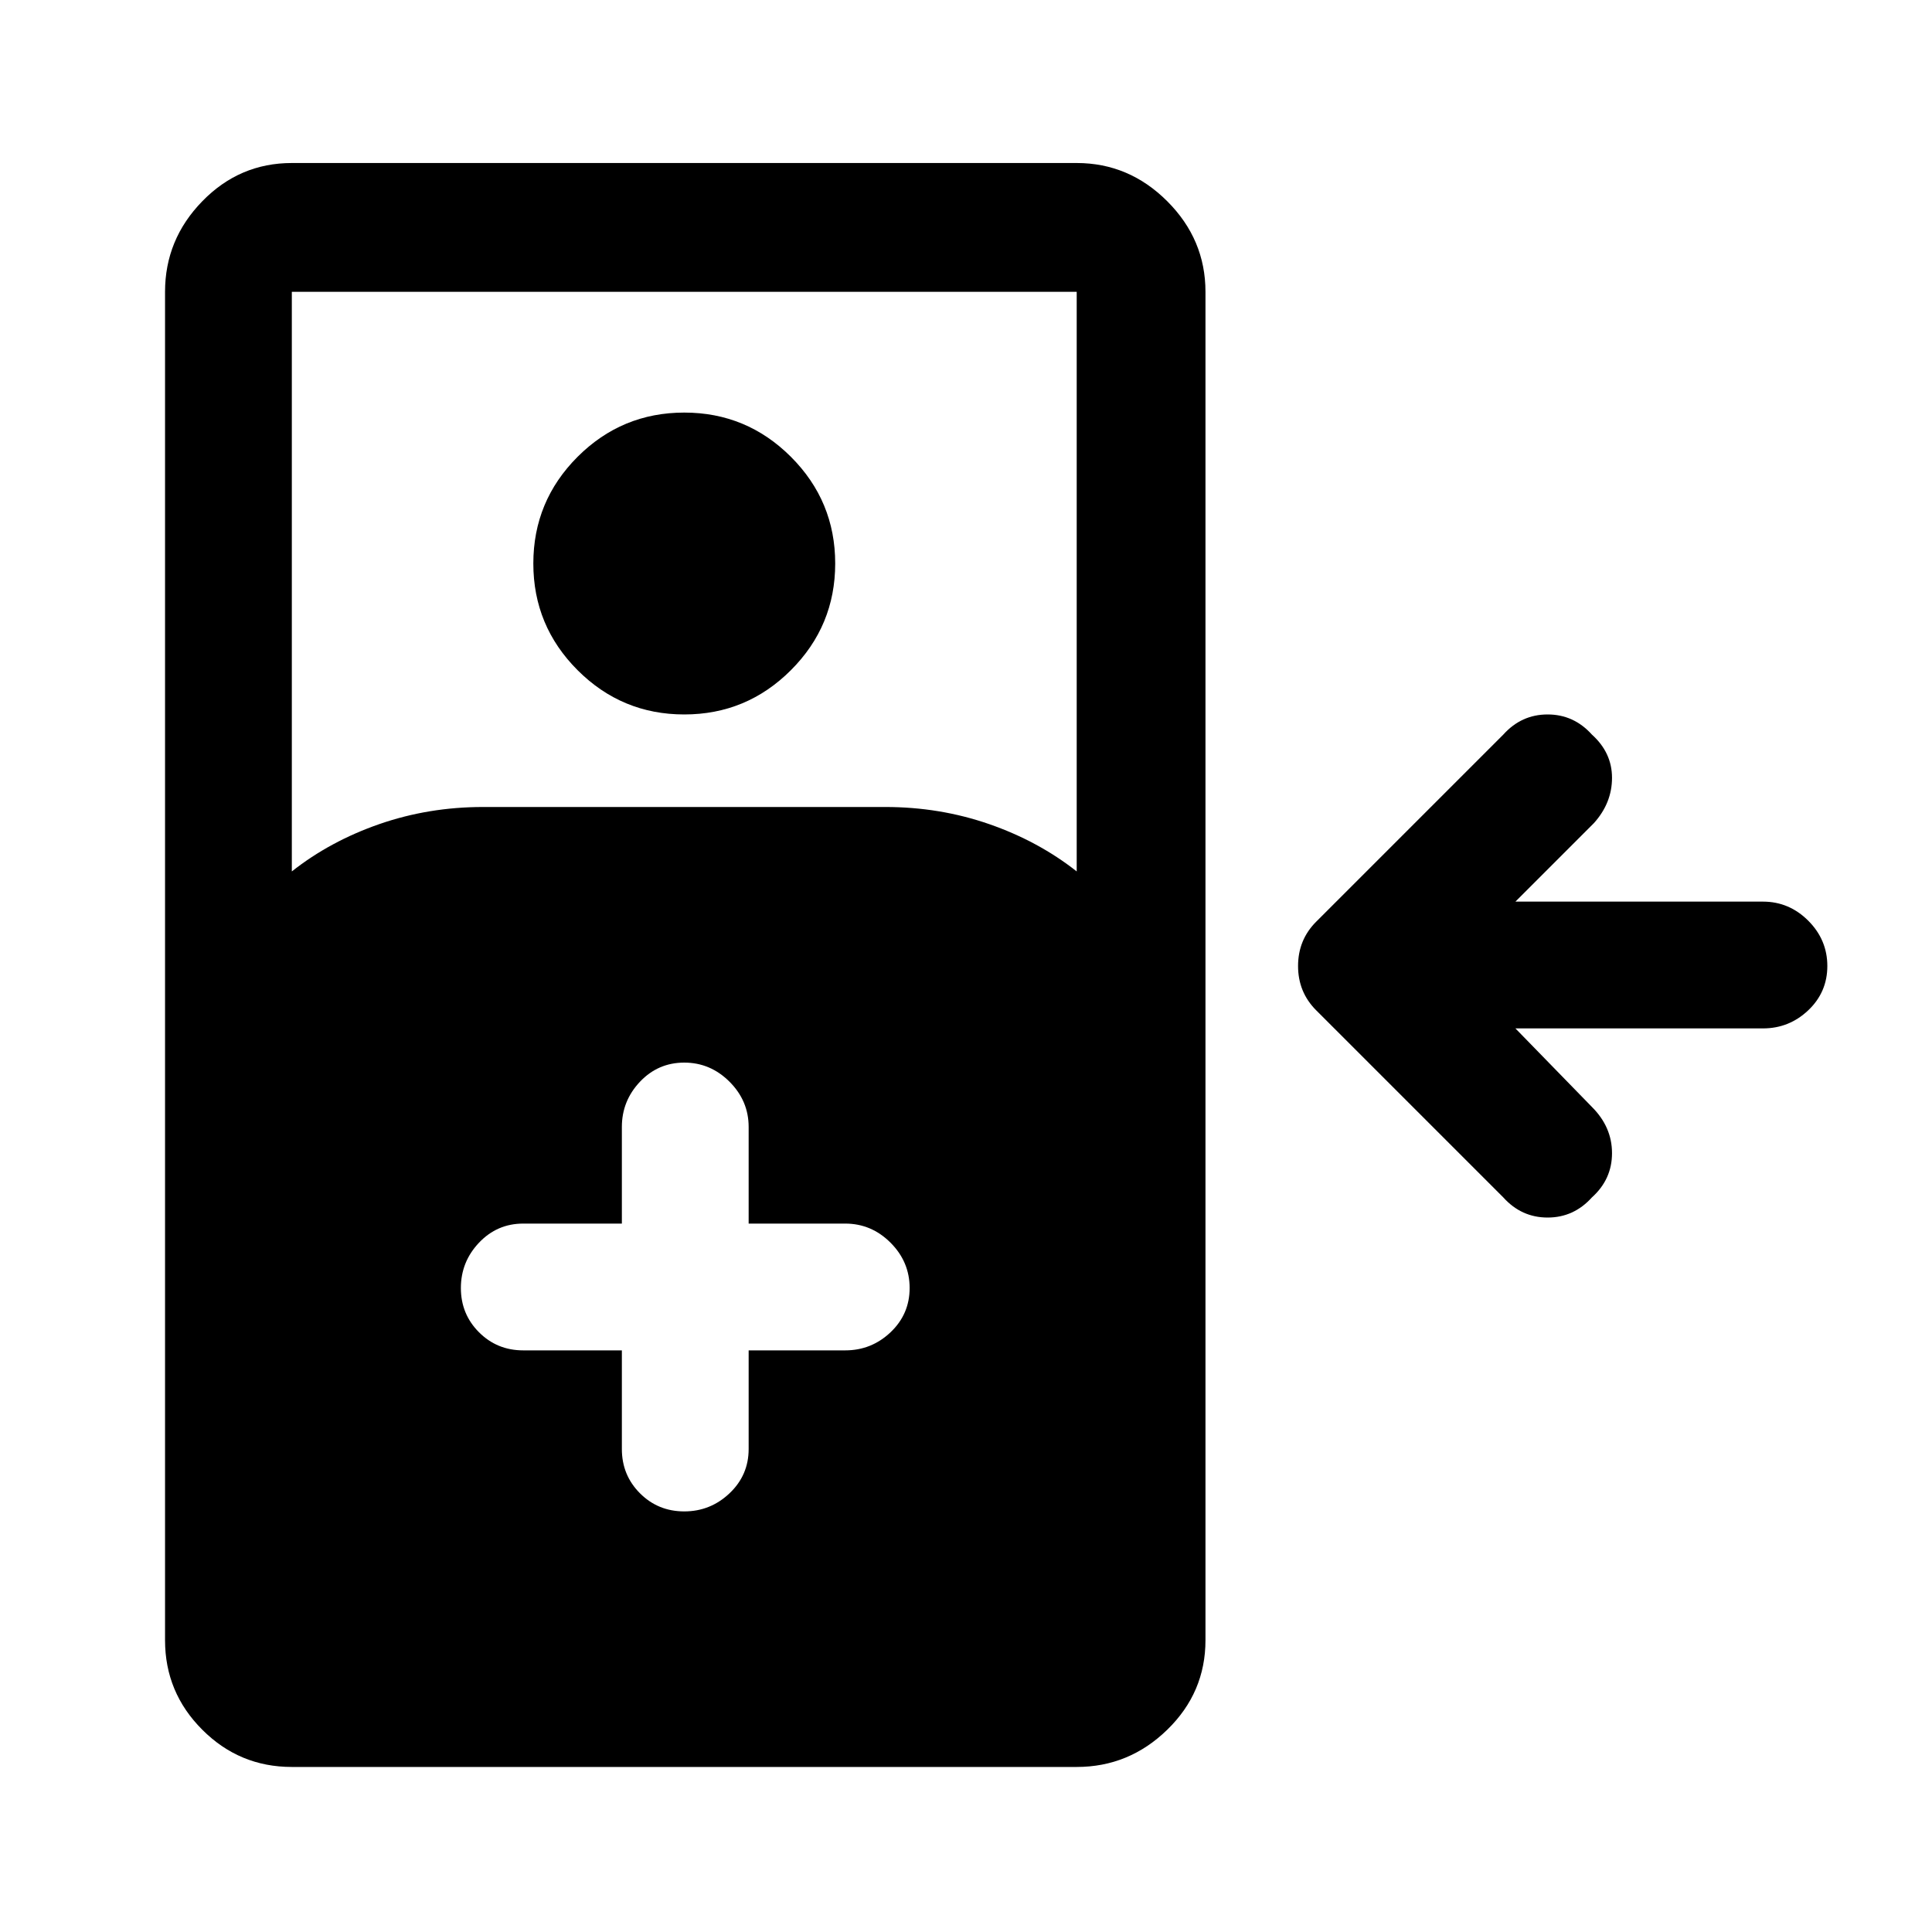 <svg xmlns="http://www.w3.org/2000/svg" height="40" width="40"><path d="M6.042 36.583q-1.084 0-1.854-.771-.771-.77-.771-1.854V6.042q0-1.084.771-1.875.77-.792 1.854-.792h16.25q1.083 0 1.875.792.791.791.791 1.875v27.916q0 1.084-.791 1.854-.792.771-1.875.771Zm0-18.541q.791-.625 1.812-.98 1.021-.354 2.146-.354h8.333q1.125 0 2.146.354 1.021.355 1.813.98v-12H6.042Zm8.125-3.25q-1.292 0-2.209-.917-.916-.917-.916-2.208 0-1.292.916-2.209.917-.916 2.209-.916 1.291 0 2.208.916.917.917.917 2.209 0 1.291-.917 2.208-.917.917-2.208.917Zm-1.292 13.166V30q0 .542.375.917t.917.375q.541 0 .937-.375T15.5 30v-2.042h2q.542 0 .938-.375.395-.375.395-.916 0-.542-.395-.938-.396-.396-.938-.396h-2v-2q0-.541-.396-.937T14.167 22q-.542 0-.917.396t-.375.937v2h-2.042q-.541 0-.916.396t-.375.938q0 .541.375.916t.916.375Zm20.083-3.166q-.375.416-.916.416-.542 0-.917-.416l-3.875-3.875q-.375-.375-.375-.917t.375-.917l3.875-3.875q.375-.416.917-.416.541 0 .916.416.417.375.417.896t-.375.938l-1.625 1.625H36.5q.542 0 .938.395.395.396.395.938 0 .542-.395.917-.396.375-.938.375h-5.125l1.583 1.625q.417.416.417.958t-.417.917Z"/></svg>